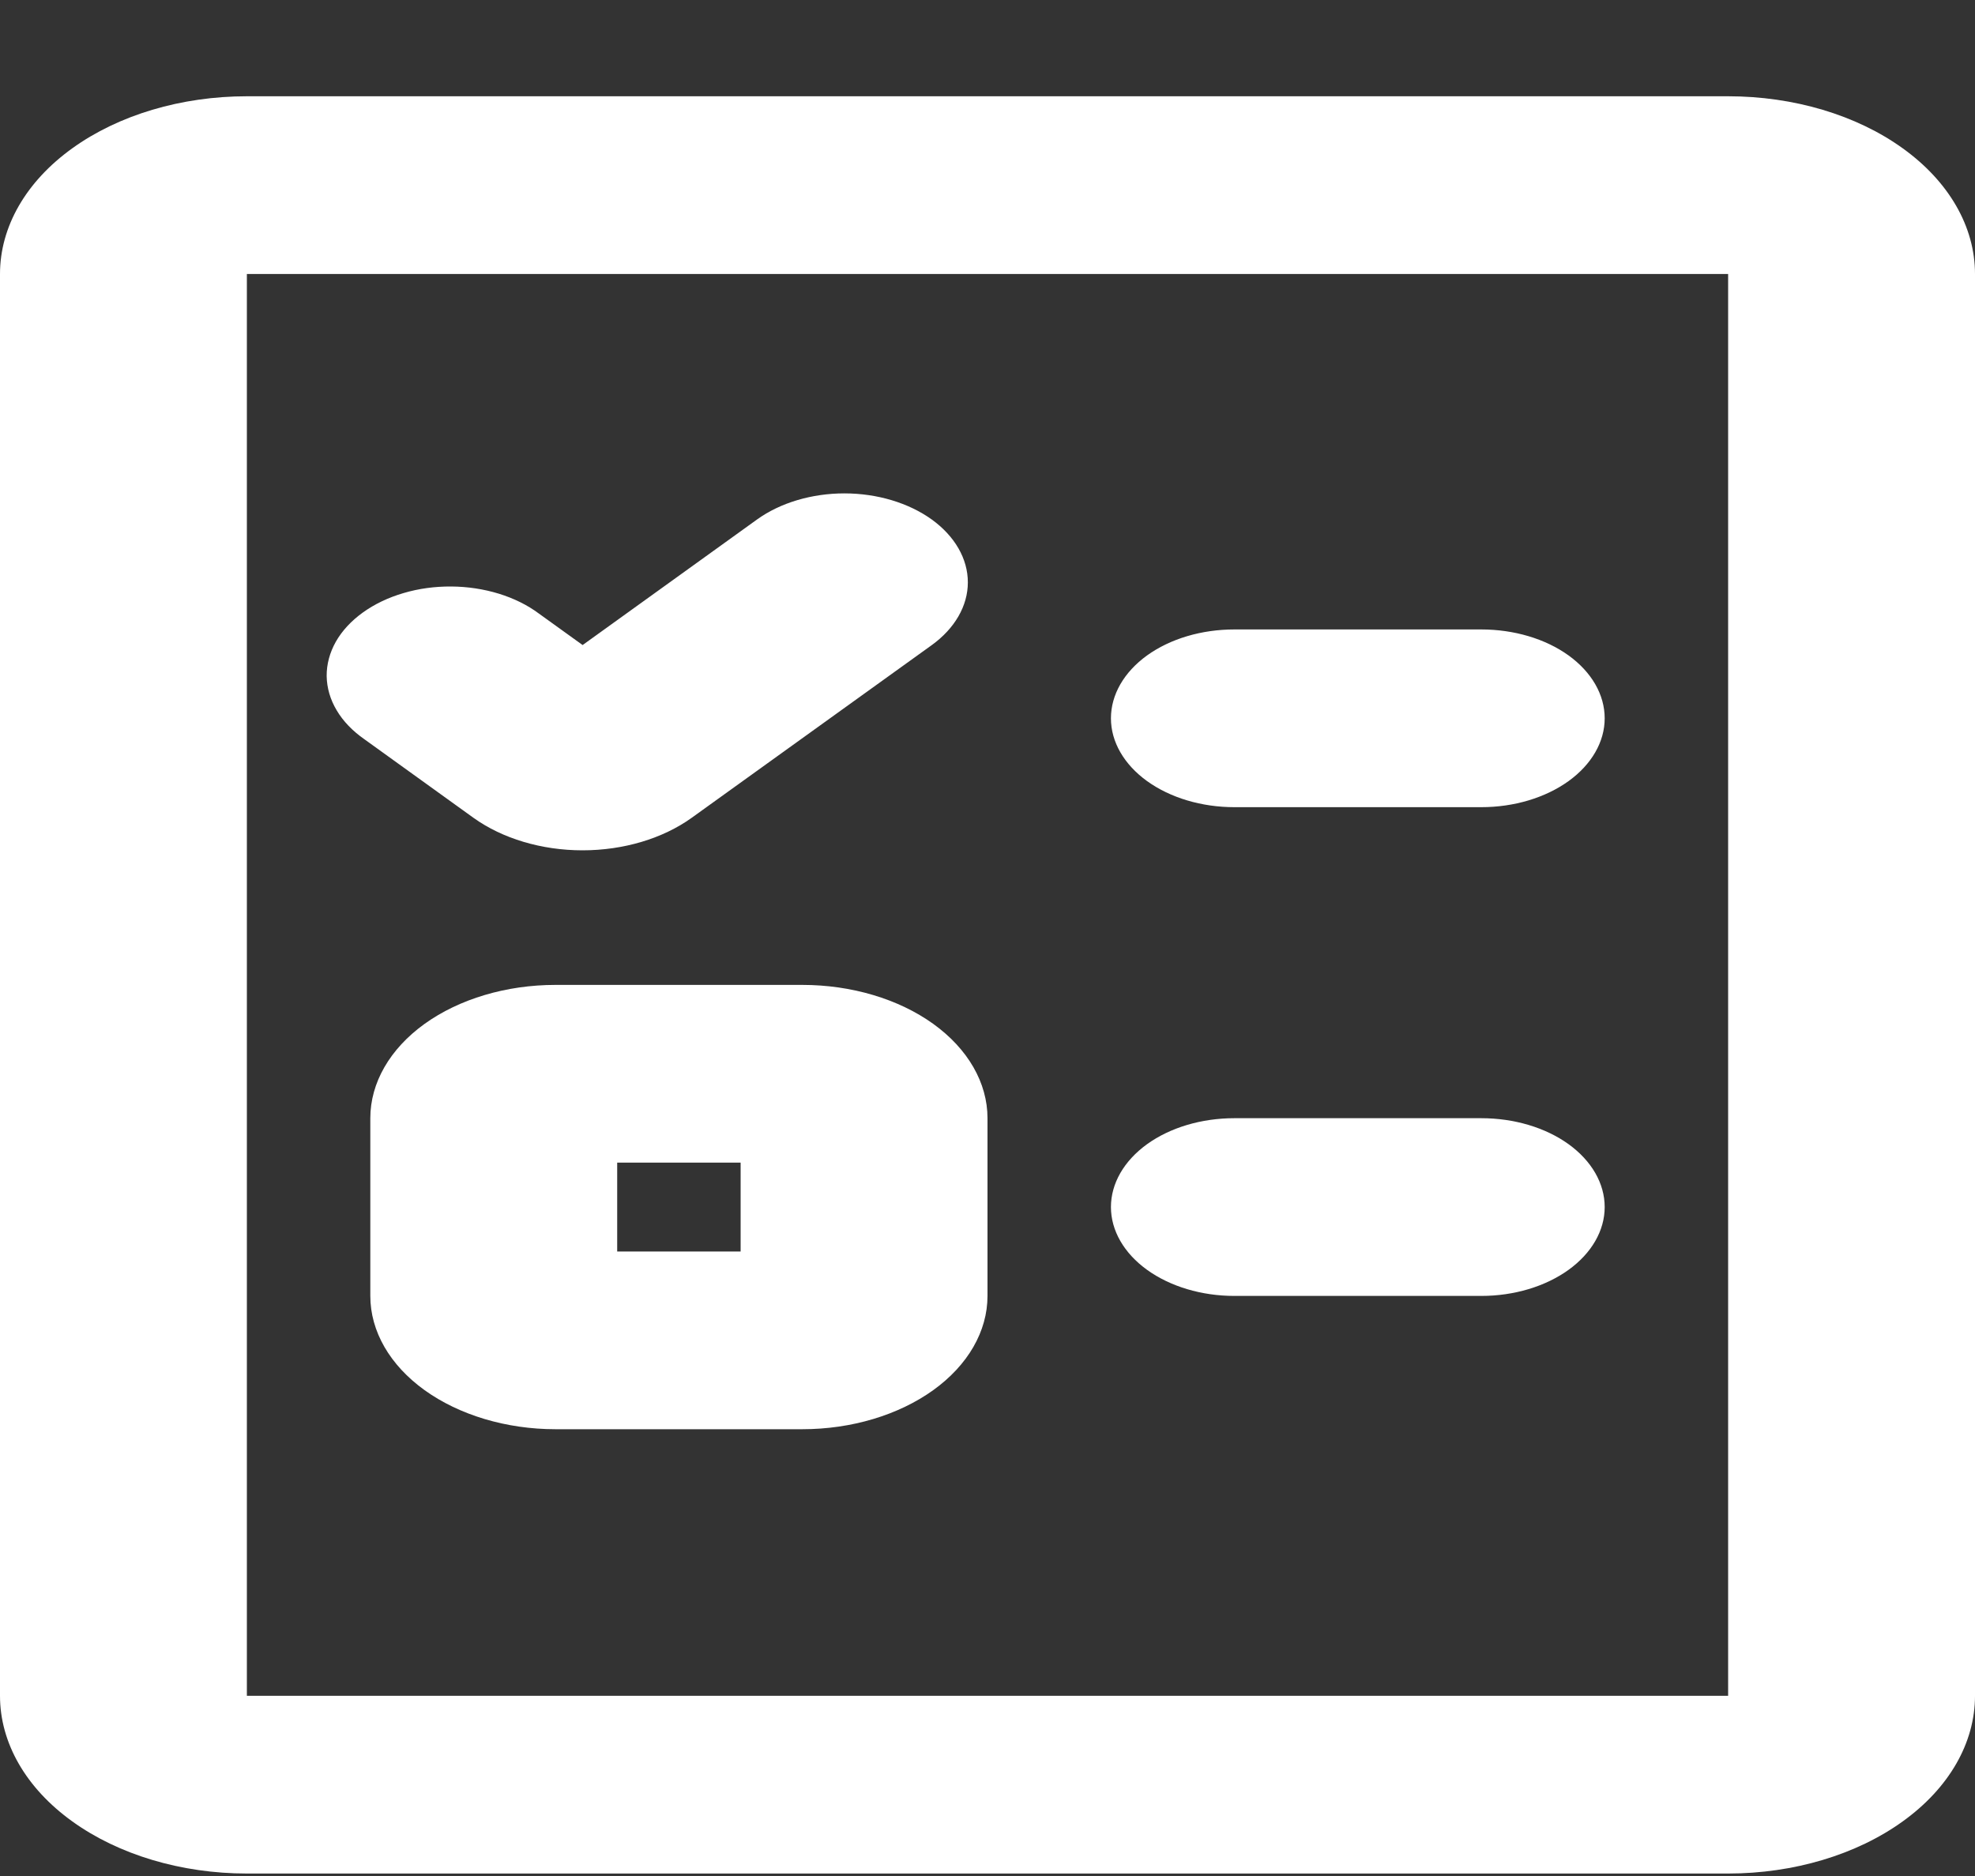 <svg width="20" height="19" viewBox="0 0 20 19" fill="none" xmlns="http://www.w3.org/2000/svg">
<rect x="0" y="0" width="20" height="19" fill="#333333" stroke="none"/>
<path fill-rule="evenodd" clip-rule="evenodd" d="M0 2.775C0 2.297 0.263 1.839 0.732 1.502C1.201 1.164 1.837 0.975 2.5 0.975H17.5C18.163 0.975 18.799 1.164 19.268 1.502C19.737 1.839 20 2.297 20 2.775V17.175C20 17.652 19.737 18.11 19.268 18.447C18.799 18.785 18.163 18.975 17.5 18.975H2.5C1.837 18.975 1.201 18.785 0.732 18.447C0.263 18.11 0 17.652 0 17.175V2.775ZM17.5 2.775H2.5V17.175H17.5V2.775ZM9.435 5.261C9.669 5.43 9.801 5.659 9.801 5.898C9.801 6.136 9.669 6.365 9.435 6.534L7.004 8.283C6.711 8.493 6.314 8.612 5.899 8.612C5.485 8.612 5.088 8.493 4.795 8.283L3.69 7.487C3.571 7.404 3.475 7.305 3.41 7.195C3.344 7.085 3.31 6.967 3.308 6.847C3.307 6.728 3.339 6.609 3.401 6.499C3.464 6.388 3.557 6.288 3.675 6.203C3.792 6.119 3.931 6.052 4.085 6.007C4.239 5.961 4.403 5.939 4.569 5.94C4.735 5.941 4.899 5.966 5.052 6.013C5.204 6.06 5.342 6.128 5.457 6.214L5.9 6.533L7.668 5.26C7.902 5.092 8.22 4.997 8.551 4.997C8.883 4.997 9.201 5.093 9.435 5.261ZM11.25 7.275C11.25 7.036 11.382 6.807 11.616 6.638C11.851 6.469 12.168 6.375 12.5 6.375H15C15.332 6.375 15.649 6.469 15.884 6.638C16.118 6.807 16.25 7.036 16.25 7.275C16.25 7.513 16.118 7.742 15.884 7.911C15.649 8.08 15.332 8.175 15 8.175H12.5C12.168 8.175 11.851 8.08 11.616 7.911C11.382 7.742 11.25 7.513 11.25 7.275ZM3.75 11.325C3.75 10.967 3.948 10.623 4.299 10.37C4.651 10.117 5.128 9.975 5.625 9.975H8.125C8.622 9.975 9.099 10.117 9.451 10.37C9.802 10.623 10 10.967 10 11.325V13.125C10 13.483 9.802 13.826 9.451 14.079C9.099 14.332 8.622 14.475 8.125 14.475H5.625C5.128 14.475 4.651 14.332 4.299 14.079C3.948 13.826 3.75 13.483 3.75 13.125V11.325ZM6.25 11.775V12.675H7.5V11.775H6.25ZM11.25 12.225C11.25 11.986 11.382 11.757 11.616 11.588C11.851 11.419 12.168 11.325 12.5 11.325H15C15.332 11.325 15.649 11.419 15.884 11.588C16.118 11.757 16.25 11.986 16.25 12.225C16.25 12.463 16.118 12.692 15.884 12.861C15.649 13.03 15.332 13.125 15 13.125H12.5C12.168 13.125 11.851 13.03 11.616 12.861C11.382 12.692 11.25 12.463 11.25 12.225Z" fill="white"/>
</svg>
